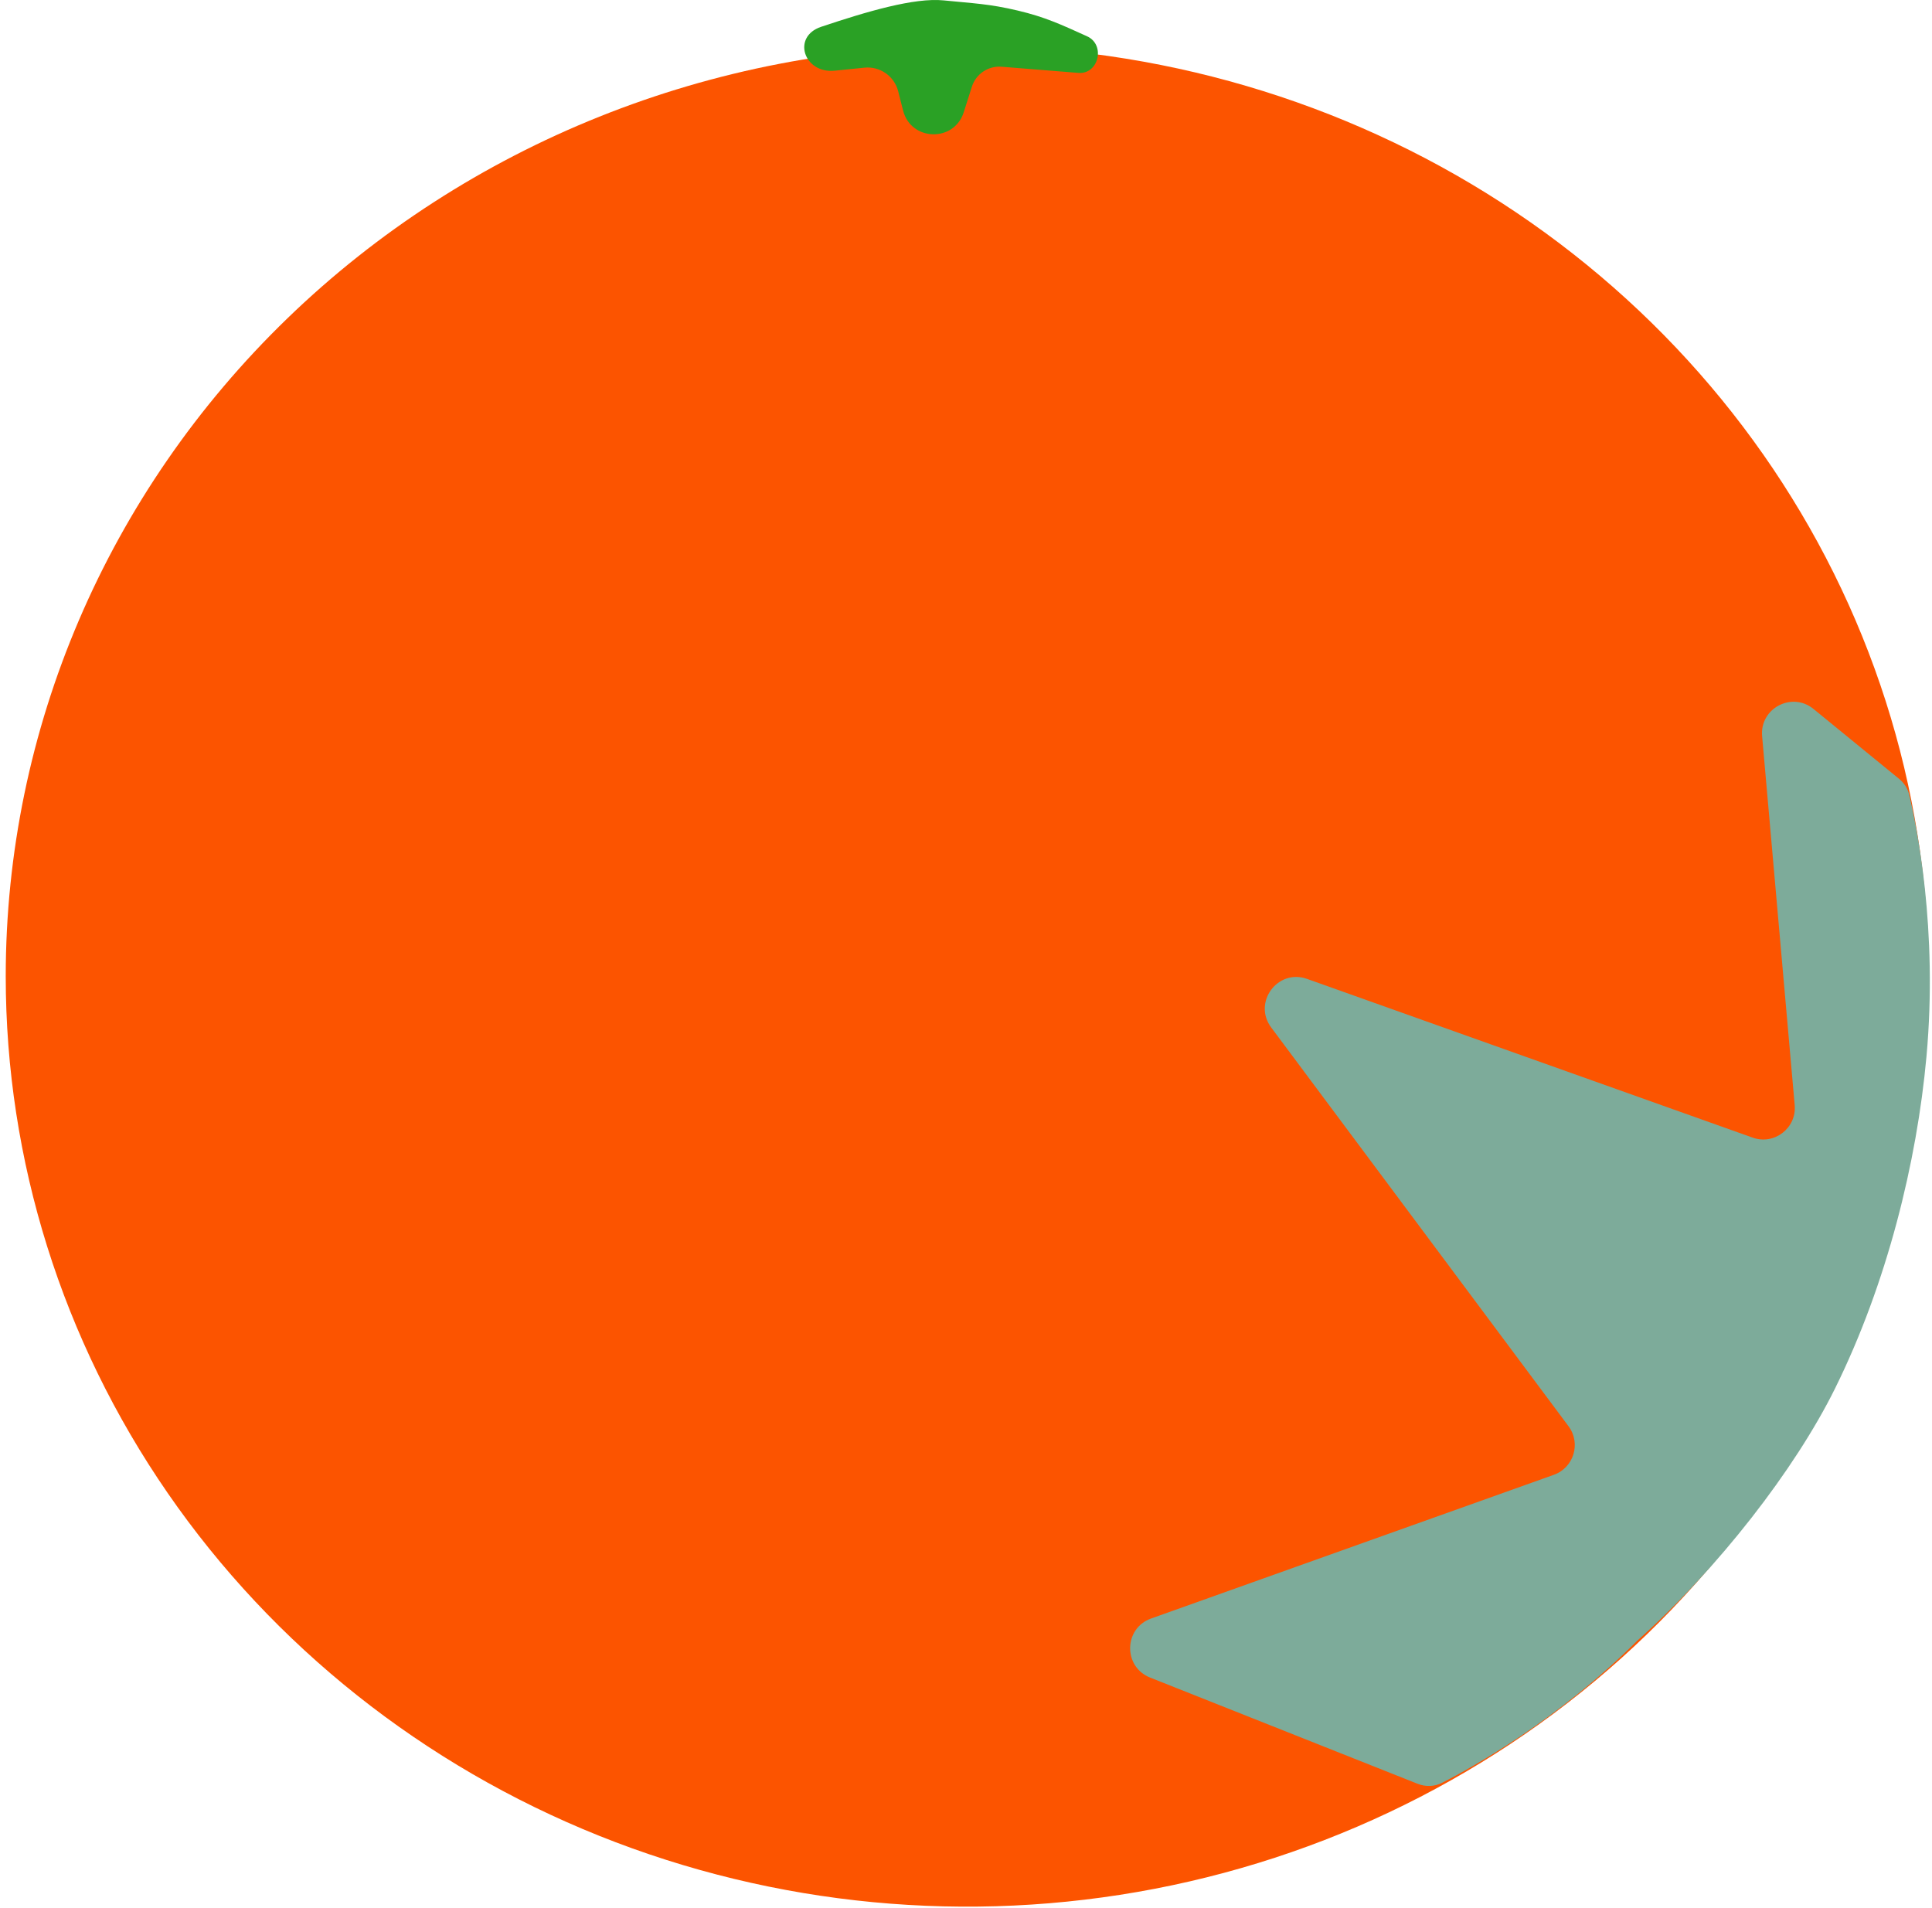 <svg width="245" height="242" viewBox="0 0 245 242" fill="none" xmlns="http://www.w3.org/2000/svg">
<path d="M122.654 5.82C146.769 5.82 170.343 12.74 190.394 25.704C210.445 38.669 226.073 57.096 235.301 78.655C244.529 100.214 246.944 123.937 242.239 146.823C237.535 169.71 225.922 190.733 208.87 207.234C191.818 223.735 170.093 234.972 146.441 239.524C122.79 244.077 98.274 241.74 75.995 232.81C53.715 223.88 34.673 208.757 21.275 189.355C7.878 169.952 0.727 147.141 0.727 123.806C0.727 92.514 13.572 62.504 36.438 40.377C59.304 18.251 90.317 5.82 122.654 5.82Z" fill="#FC5400"/>
<path d="M109.618 8.581L105.861 8.963C101.932 9.362 100.381 4.656 104.125 3.402C109.903 1.467 115.952 -0.327 119.677 0.051C123.402 0.428 125.419 0.476 129.069 1.341C132.554 2.167 134.577 3.121 137.856 4.604C140.215 5.672 139.331 9.45 136.749 9.243L127.014 8.463C125.322 8.328 123.76 9.376 123.245 10.993L122.21 14.243C120.989 18.074 115.515 17.913 114.522 14.017L113.899 11.572C113.41 9.652 111.589 8.38 109.618 8.581Z" fill="#2AA125"/>
<path d="M179.759 226.207L145.84 212.737C142.41 211.375 142.496 206.492 145.971 205.252L197.044 187.027C199.578 186.123 200.515 183.025 198.907 180.868L161.202 130.297C158.836 127.124 162.023 122.809 165.751 124.138L222.261 144.269C225.007 145.247 227.844 143.053 227.588 140.149L223.457 93.355C223.145 89.829 227.229 87.666 229.971 89.905L240.82 98.763C241.454 99.281 241.912 99.972 242.104 100.768C243.053 104.703 245.77 117.83 244.298 133.996C243.085 147.327 239.31 162.738 232.685 176.117C227.632 186.323 217.863 198.933 207.639 208.051C197.611 218.079 186.779 224.093 182.862 226.09C181.893 226.584 180.77 226.608 179.759 226.207Z" fill="#7DAB9A"/>
</svg>
